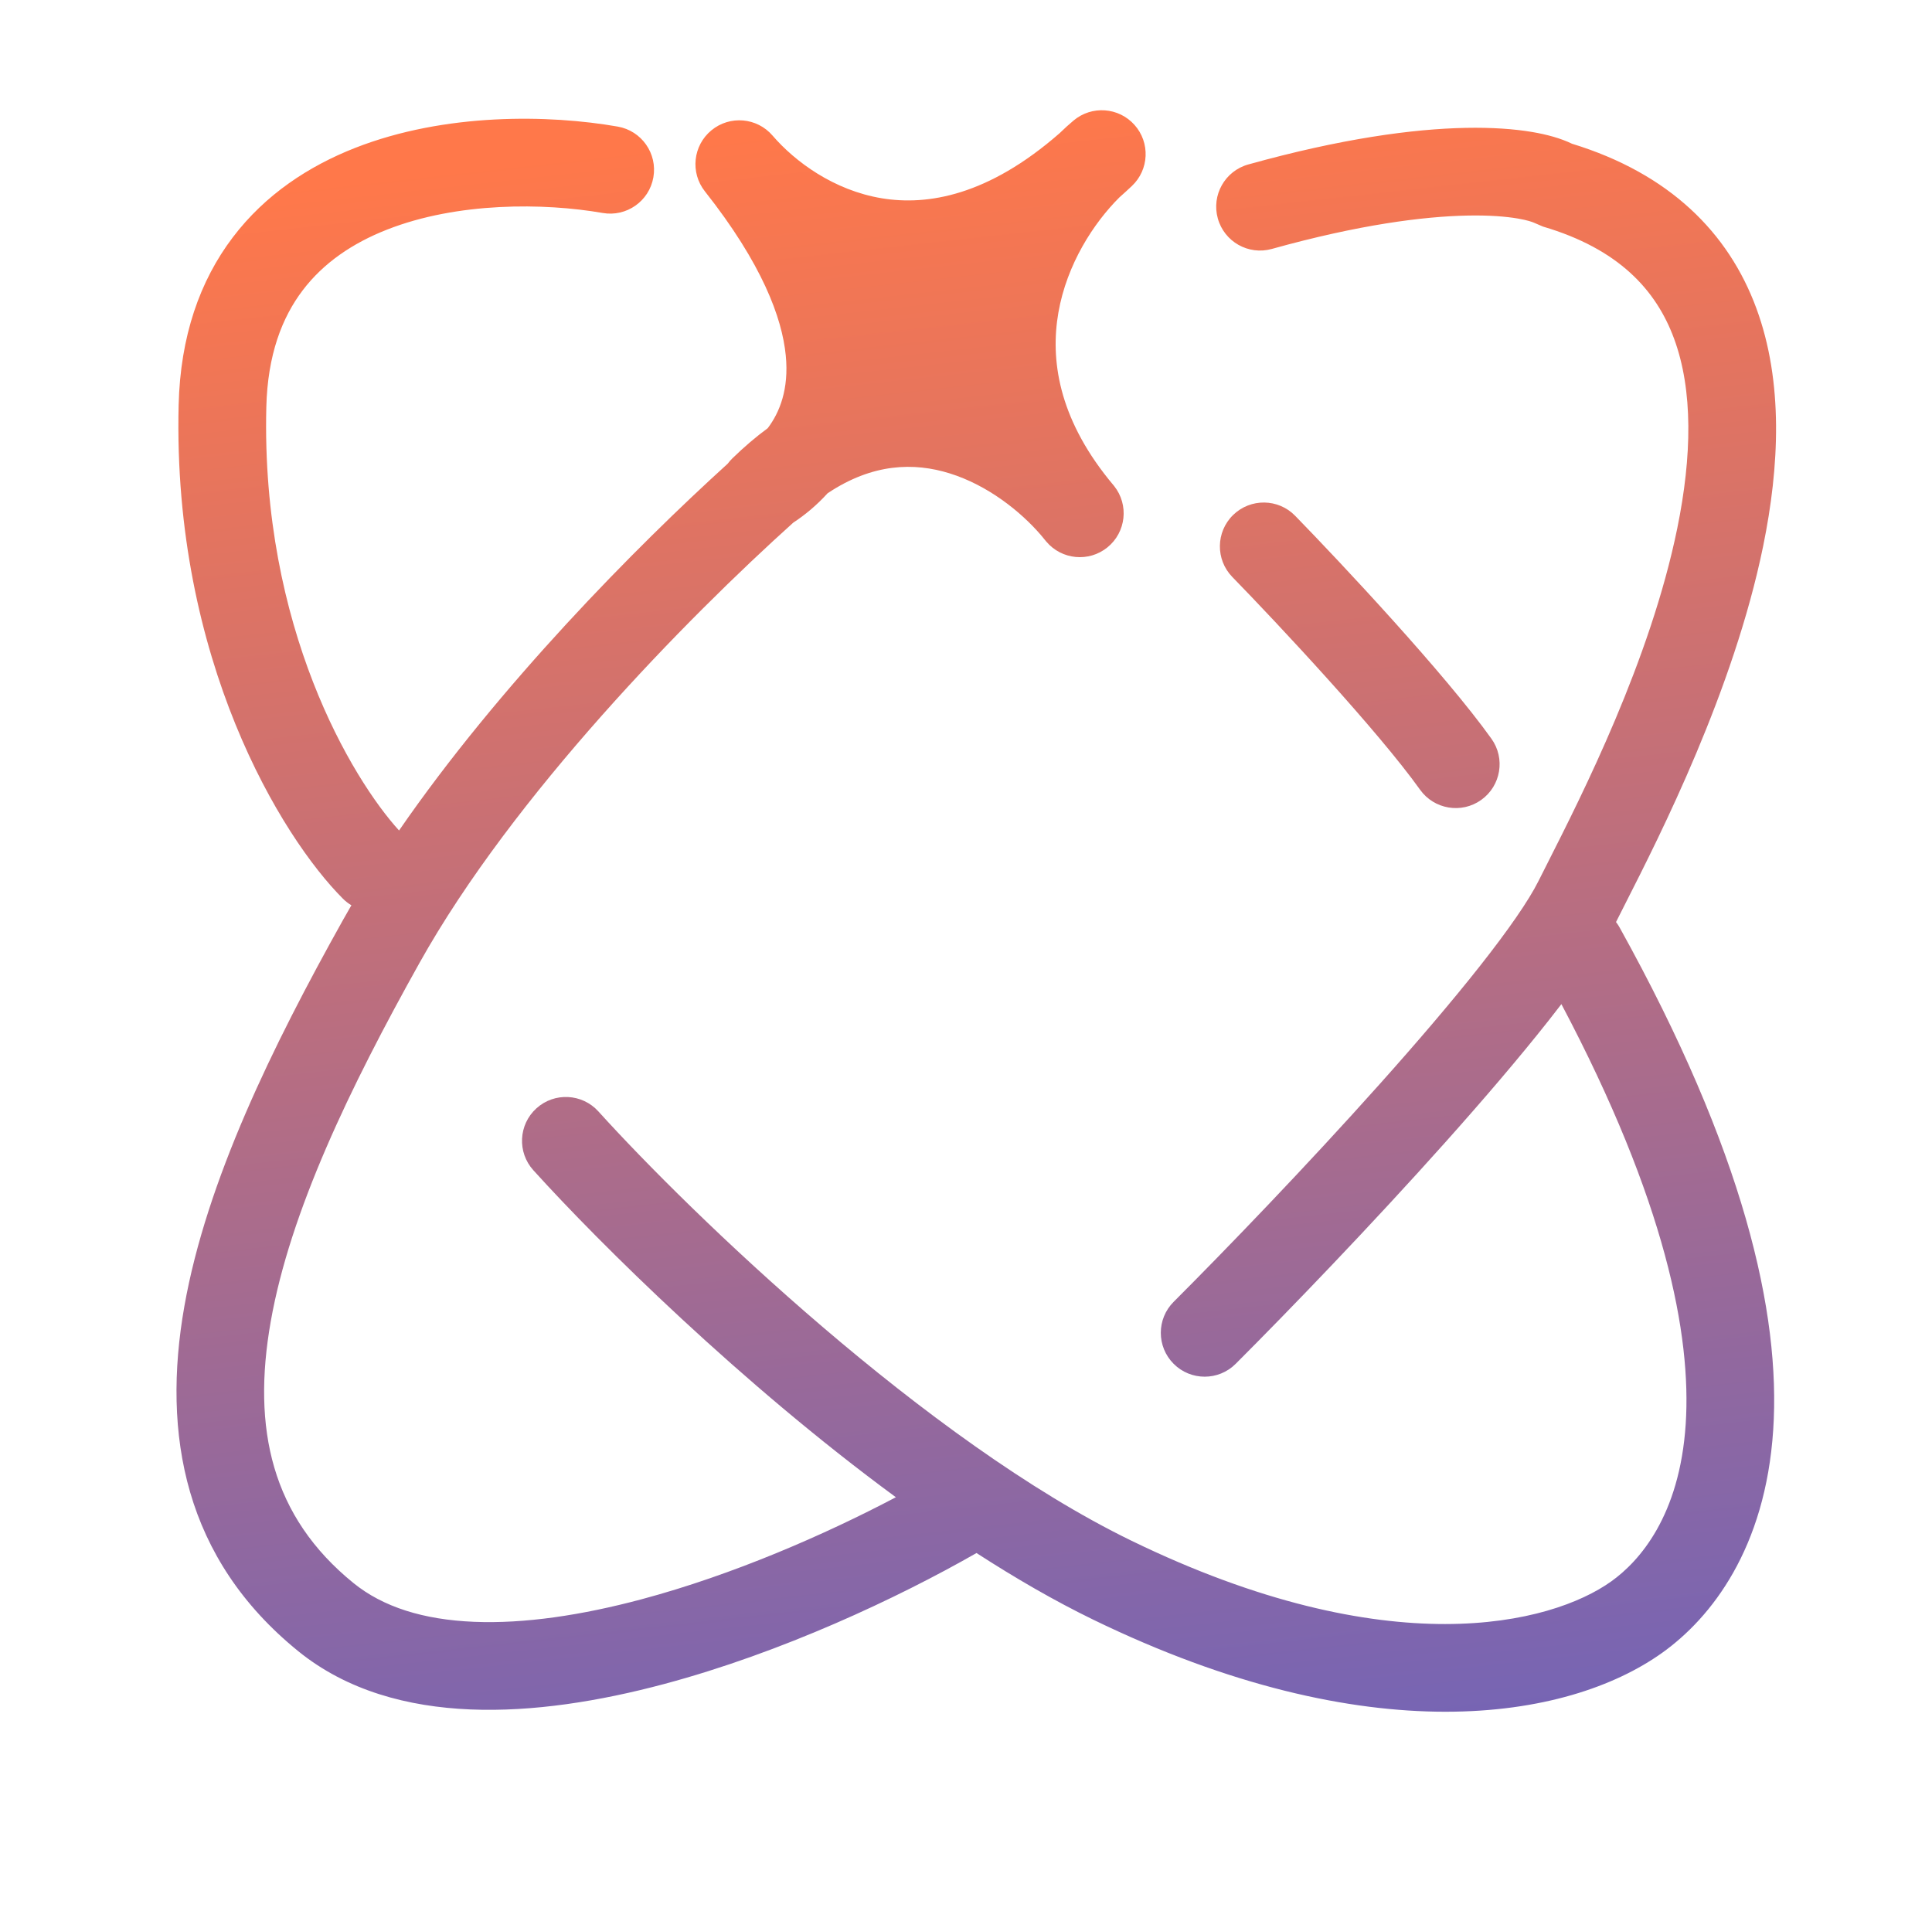 <svg width="91" height="90" viewBox="0 0 91 90" fill="none" xmlns="http://www.w3.org/2000/svg">
<path fill-rule="evenodd" clip-rule="evenodd" d="M53.438 5.885C52.695 5.05 51.423 4.958 50.567 5.677C50.348 5.861 50.128 6.06 49.909 6.274C46.544 9.218 43.687 9.695 41.535 9.34C39.271 8.966 37.444 7.613 36.388 6.386C35.655 5.533 34.375 5.424 33.508 6.139C32.641 6.854 32.504 8.132 33.201 9.013C35.896 12.423 36.838 14.97 37.011 16.746C37.166 18.331 36.723 19.425 36.162 20.169C35.597 20.585 35.04 21.06 34.491 21.596C34.412 21.673 34.34 21.756 34.276 21.842C29.94 25.777 23.503 32.291 18.796 39.12C16.585 36.692 12.291 29.557 12.544 19.179C12.604 16.707 13.289 14.952 14.256 13.677C15.234 12.386 16.604 11.454 18.23 10.816C21.544 9.513 25.625 9.55 28.385 10.032C29.509 10.228 30.579 9.477 30.775 8.353C30.972 7.229 30.22 6.159 29.096 5.963C25.885 5.401 20.974 5.299 16.719 6.97C14.561 7.818 12.502 9.152 10.964 11.181C9.413 13.226 8.493 15.845 8.414 19.078C8.121 31.071 13.27 39.45 16.149 42.329C16.272 42.453 16.408 42.557 16.551 42.643C16.416 42.875 16.284 43.107 16.154 43.339C12.843 49.265 9.728 55.616 8.684 61.532C7.618 67.57 8.685 73.428 14.047 77.778C16.345 79.642 19.215 80.401 22.154 80.523C25.092 80.645 28.239 80.138 31.278 79.326C36.815 77.848 42.281 75.277 45.995 73.155C47.833 74.344 49.679 75.412 51.49 76.293C64.435 82.585 73.82 81.049 78.291 77.855C80.605 76.202 83.153 72.947 83.521 67.353C83.883 61.847 82.129 54.224 76.288 43.693C76.237 43.6 76.18 43.514 76.117 43.433L76.141 43.385L76.155 43.357C76.274 43.119 76.414 42.844 76.571 42.534C78.194 39.34 81.66 32.514 83.049 25.716C83.811 21.986 84.009 18 82.727 14.522C81.414 10.959 78.637 8.179 74.045 6.771C73.506 6.51 72.854 6.334 72.162 6.217C71.32 6.075 70.279 5.999 69.036 6.023C66.549 6.072 63.171 6.527 58.796 7.747C57.697 8.053 57.054 9.192 57.361 10.291C57.667 11.39 58.806 12.033 59.905 11.726C64.017 10.58 67.046 10.195 69.118 10.154C70.154 10.133 70.932 10.2 71.475 10.291C71.963 10.373 72.183 10.463 72.225 10.48C72.233 10.483 72.234 10.483 72.229 10.481L72.68 10.674C76.231 11.721 78.003 13.651 78.851 15.951C79.749 18.387 79.696 21.488 79.001 24.889C77.733 31.098 74.528 37.424 72.887 40.664L72.887 40.665C72.729 40.976 72.586 41.258 72.46 41.51C72.005 42.42 71.051 43.8 69.695 45.519C68.365 47.205 66.731 49.113 64.997 51.053C61.532 54.933 57.724 58.879 55.281 61.322C54.474 62.128 54.474 63.436 55.281 64.243C56.088 65.05 57.396 65.05 58.202 64.243C60.687 61.758 64.549 57.756 68.078 53.806C69.842 51.831 71.536 49.855 72.938 48.078C73.145 47.816 73.347 47.556 73.544 47.299C78.456 56.584 79.673 62.909 79.399 67.082C79.115 71.401 77.228 73.538 75.89 74.493C73.056 76.517 65.397 78.459 53.297 72.577C43.65 67.888 32.551 57.179 28.185 52.353C27.42 51.507 26.113 51.441 25.267 52.207C24.422 52.972 24.356 54.278 25.122 55.124C28.254 58.586 34.906 65.172 42.197 70.527C38.859 72.286 34.528 74.182 30.212 75.335C27.411 76.083 24.704 76.494 22.325 76.395C19.947 76.297 18.04 75.698 16.65 74.57C12.794 71.442 11.861 67.299 12.752 62.25C13.665 57.078 16.463 51.255 19.761 45.354C24.173 37.459 32.35 29.13 37.364 24.619C37.911 24.261 38.467 23.802 38.98 23.236C41.111 21.812 43.058 21.779 44.724 22.296C46.528 22.856 48.08 24.099 49.035 25.212C49.115 25.311 49.196 25.409 49.279 25.508C50.005 26.373 51.291 26.494 52.166 25.78C53.041 25.067 53.181 23.782 52.48 22.897C52.396 22.791 52.308 22.683 52.216 22.576C49.857 19.634 49.466 16.934 49.852 14.722C50.251 12.441 51.512 10.506 52.724 9.299C52.92 9.126 53.117 8.946 53.313 8.761C54.126 7.994 54.182 6.719 53.438 5.885ZM61.004 24.296C60.209 23.479 58.901 23.461 58.083 24.257C57.266 25.053 57.248 26.361 58.044 27.178C60.204 29.396 64.906 34.425 66.887 37.199C67.55 38.127 68.841 38.343 69.769 37.679C70.697 37.016 70.912 35.726 70.249 34.798C68.057 31.729 63.135 26.484 61.004 24.296Z" fill="url(#paint0_linear_2957_2138)"/>
<defs>
<linearGradient id="paint0_linear_2957_2138" x1="45.984" y1="5.193" x2="56.021" y2="95.767" gradientUnits="userSpaceOnUse">
<stop stop-color="#FF784A"/>
<stop offset="1" stop-color="#5F61C6"/>
</linearGradient>
</defs>
</svg>
